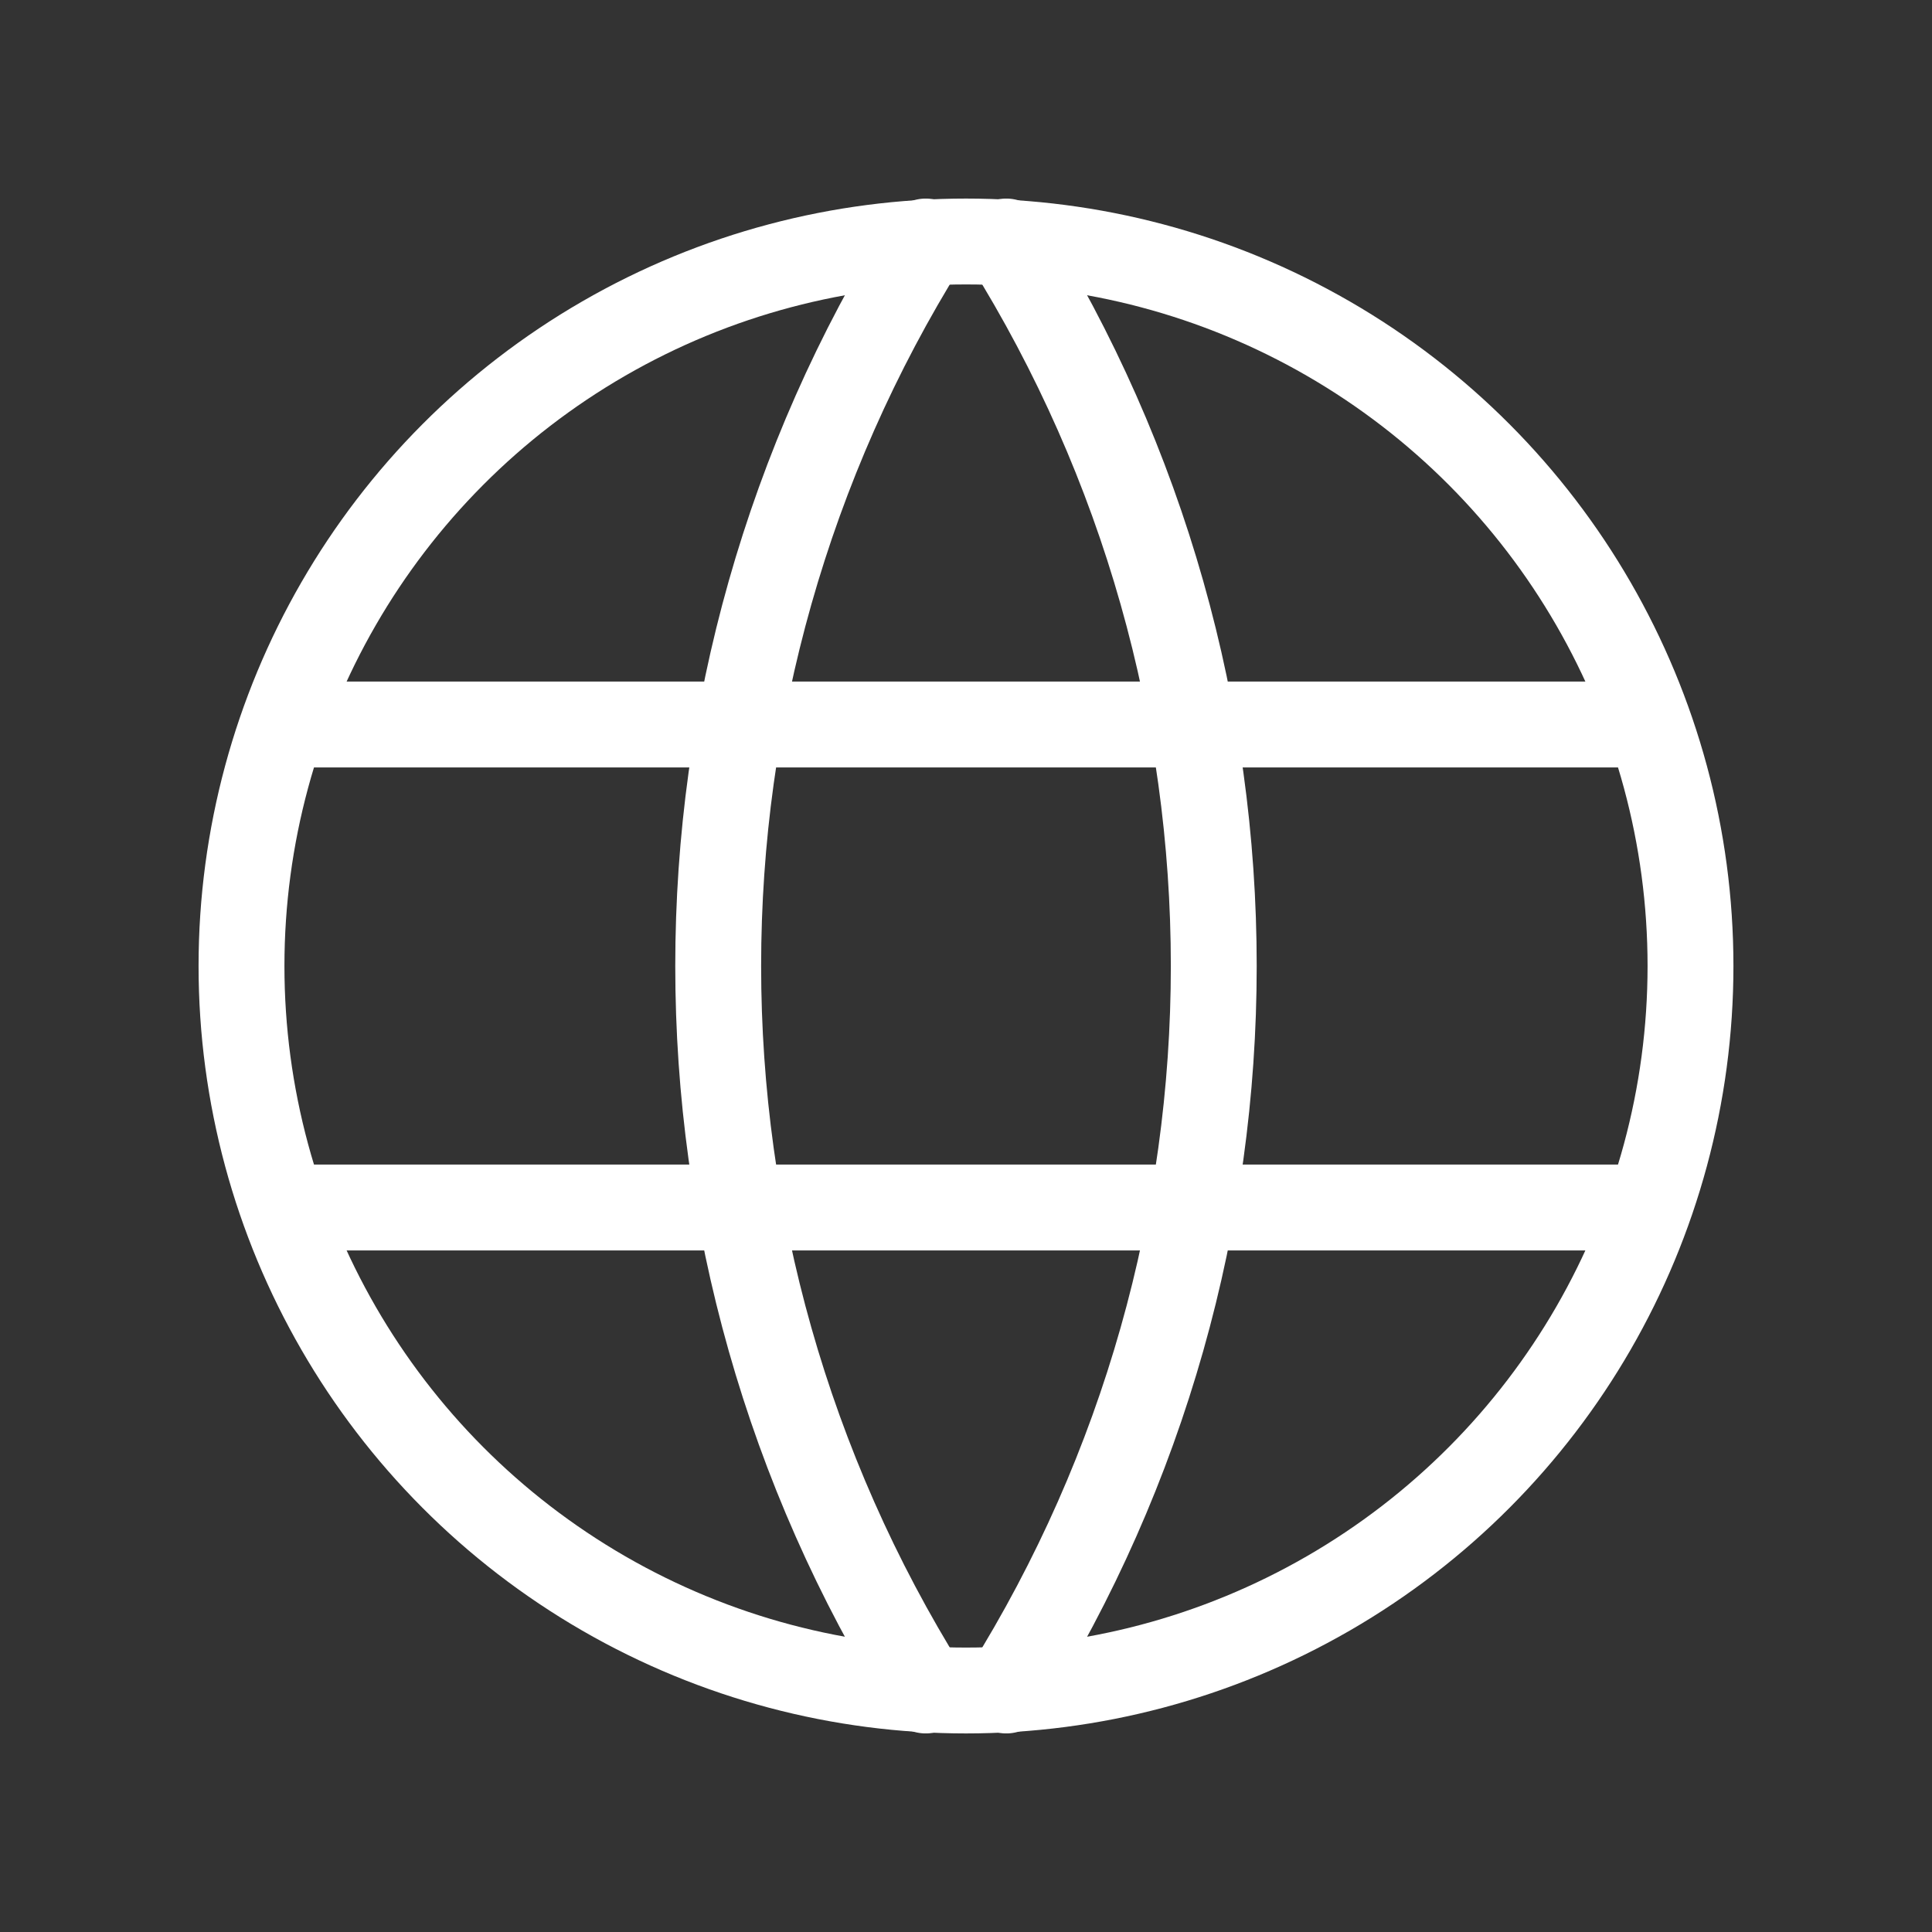 <svg width="45" height="45" viewBox="0 0 45 45" fill="none" xmlns="http://www.w3.org/2000/svg">
<rect x="0" y="0" width="45" height="45" fill="#333333" stroke="none"/>
<circle cx="22.5" cy="22.5" r="16.875" stroke="white" stroke-width="2" stroke-linecap="round" stroke-linejoin="round"/>
<path d="M6.75 16.875H38.25" stroke="white" stroke-width="2" stroke-linecap="round" stroke-linejoin="round"/>
<path d="M6.75 28.125H38.25" stroke="white" stroke-width="2" stroke-linecap="round" stroke-linejoin="round"/>
<path d="M21.562 5.625C15.117 15.952 15.117 29.048 21.562 39.375" stroke="white" stroke-width="2" stroke-linecap="round" stroke-linejoin="round"/>
<path d="M23.438 5.625C29.882 15.952 29.882 29.048 23.438 39.375" stroke="white" stroke-width="2" stroke-linecap="round" stroke-linejoin="round"/>
</svg>

